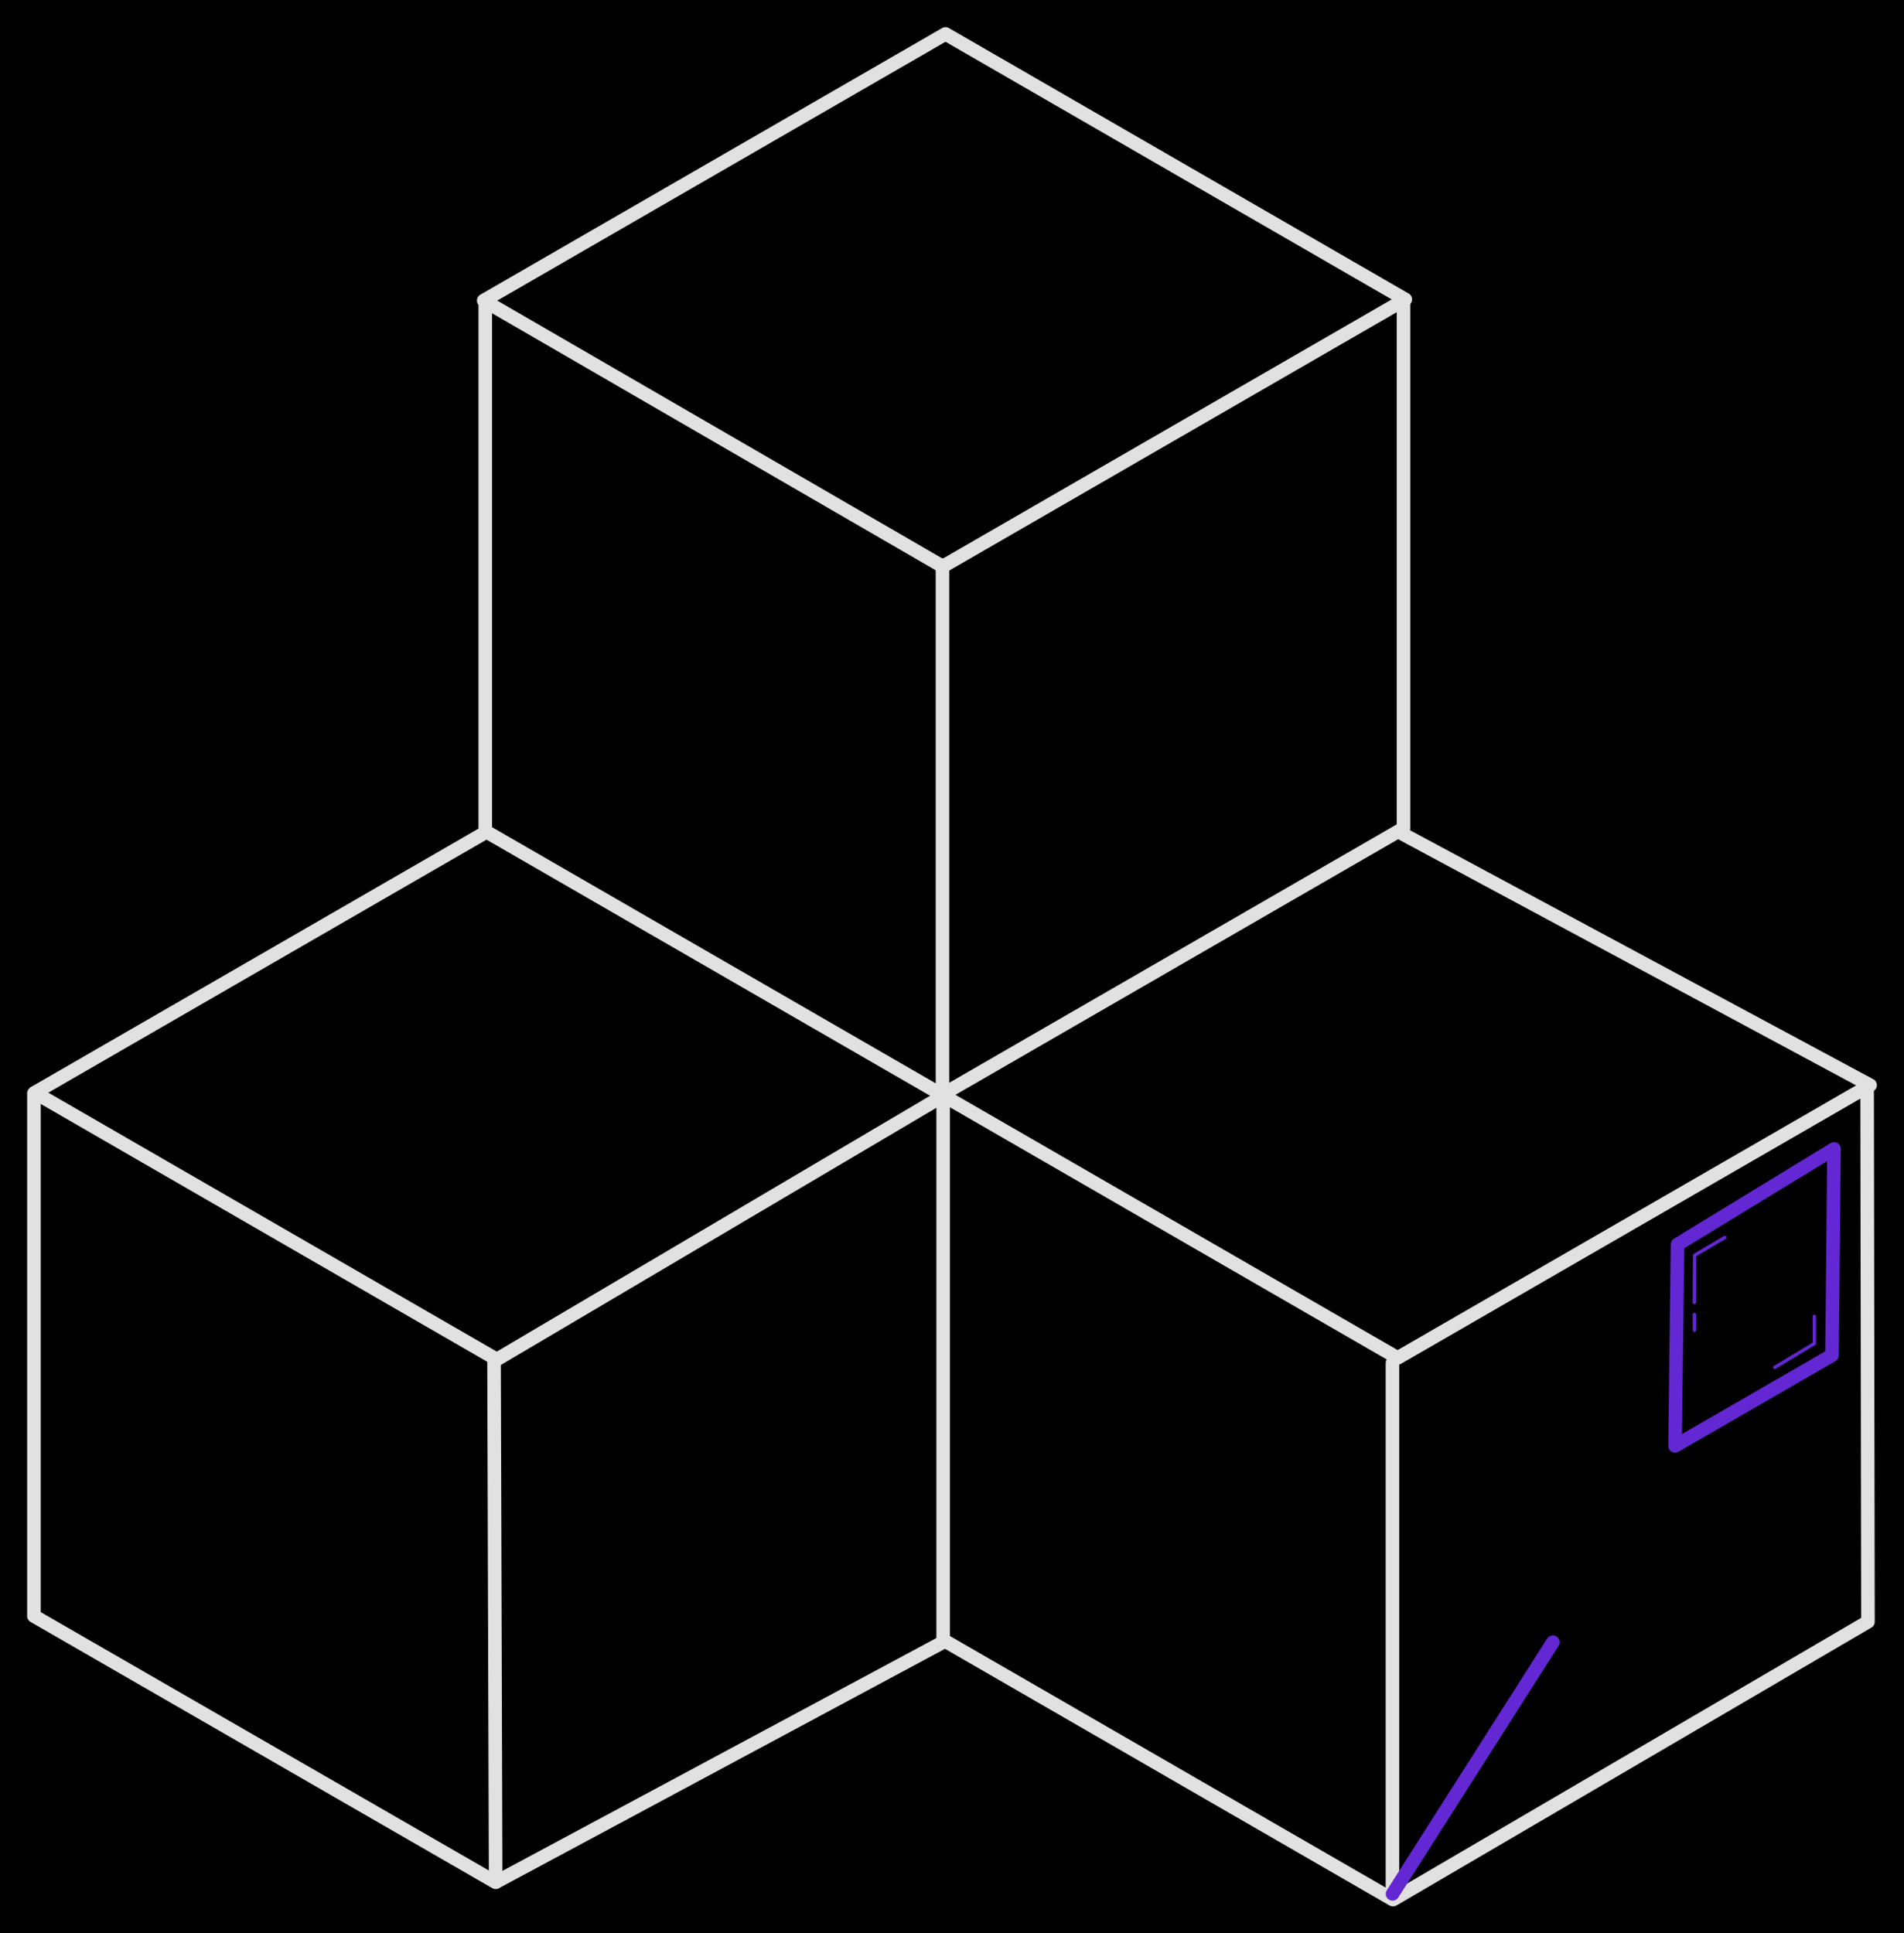 <svg version="1.1" xmlns="http://www.w3.org/2000/svg" viewBox="0 0 560.928 569.566" width="560.928" height="569.566" class="excalidraw-svg"><!-- svg-source:excalidraw --><defs><style class="style-fonts">
      </style></defs><rect x="0" y="0" width="560.928" height="569.566" fill="#000000"></rect><g stroke-linecap="round"><g transform="translate(277.725 166.888) rotate(0 0.531 -78.444)"><path d="M0 0 C37.29 -21.53, 74.59 -43.06, 136.28 -78.68 M0 0 C27.71 -16, 55.43 -32, 136.28 -78.68 M136.28 -78.68 C104.66 -96.94, 73.04 -115.2, 0.83 -156.89 M136.28 -78.68 C88.31 -106.38, 40.33 -134.08, 0.83 -156.89 M0.83 -156.89 C-29.72 -139.25, -60.27 -121.61, -135.22 -78.34 M0.83 -156.89 C-46.45 -129.59, -93.74 -102.29, -135.22 -78.34 M-135.22 -78.34 C-82.06 -47.54, -28.89 -16.74, 0 0 M-135.22 -78.34 C-98.99 -57.35, -62.76 -36.36, 0 0" stroke="#E1E1E1" stroke-width="4" fill="none"></path></g></g><mask></mask><g stroke-linecap="round"><g transform="translate(142.962 88.576) rotate(0 67.348 117.014)"><path d="M0 0 C0 50.22, 0 100.45, 0 156.26 M0 0 C0 32.17, 0 64.35, 0 156.26 M0 156.26 C50.65 185.5, 101.3 214.75, 134.7 234.03 M0 156.26 C35.3 176.64, 70.61 197.03, 134.7 234.03 M134.7 234.03 C134.7 189.93, 134.7 145.82, 134.7 77.92 M134.7 234.03 C134.7 187.87, 134.7 141.71, 134.7 77.92" stroke="#E1E1E1" stroke-width="4" fill="none"></path></g></g><mask></mask><g stroke-linecap="round"><g transform="translate(278.715 321.823) rotate(0 67.382 -116.122)"><path d="M0 0 C38.8 -22.4, 77.6 -44.8, 134.76 -77.81 M0 0 C36.95 -21.33, 73.9 -42.67, 134.76 -77.81 M134.76 -77.81 C134.76 -127.53, 134.76 -177.25, 134.76 -232.24 M134.76 -77.81 C134.76 -109.64, 134.76 -141.48, 134.76 -232.24" stroke="#E1E1E1" stroke-width="4" fill="none"></path></g></g><mask></mask><g stroke-linecap="round"><g transform="translate(278.169 322.918) rotate(0 136.38 -0.017)"><path d="M0 0 C47.22 27.26, 94.44 54.52, 133.58 77.12 M0 0 C38.79 22.4, 77.59 44.8, 133.58 77.12 M133.58 77.12 C184.12 47.94, 234.66 18.76, 272.76 -3.23 M133.58 77.12 C174.78 53.33, 215.98 29.55, 272.76 -3.23 M272.76 -3.23 C220.68 -31.22, 168.59 -59.21, 135.2 -77.16 M272.76 -3.23 C237.49 -22.19, 202.22 -41.14, 135.2 -77.16" stroke="#E1E1E1" stroke-width="4" fill="none"></path></g></g><mask></mask><g stroke-linecap="round"><g transform="translate(277.864 322.428) rotate(0 66.178 118.553)"><path d="M0 0 C0 57.77, 0 115.54, 0 160.69 M0 0 C0 60.14, 0 120.28, 0 160.69 M0 160.69 C37.15 182.14, 74.31 203.59, 132.36 237.11 M0 160.69 C26.56 176.03, 53.12 191.36, 132.36 237.11 M132.36 237.11 C132.36 200, 132.36 162.89, 132.36 79.16 M132.36 237.11 C132.36 200.69, 132.36 164.27, 132.36 79.16" stroke="#E1E1E1" stroke-width="4" fill="none"></path></g></g><mask></mask><g stroke-linecap="round"><g transform="translate(410.498 559.566) rotate(0 69.907 -119.717)"><path d="M0 0 C35.68 -20.87, 71.36 -41.75, 139.81 -81.8 M0 0 C39.96 -23.38, 79.92 -46.76, 139.81 -81.8 M139.81 -81.8 C139.74 -127.8, 139.66 -173.8, 139.56 -239.43 M139.81 -81.8 C139.75 -121.44, 139.69 -161.07, 139.56 -239.43" stroke="#E1E1E1" stroke-width="4" fill="none"></path></g></g><mask></mask><g stroke-linecap="round"><g transform="translate(143.208 245.124) rotate(0 0.964 77.683)"><path d="M0 0 C-32.53 18.78, -65.05 37.56, -132.97 76.77 M0 0 C-43.74 25.25, -87.48 50.51, -132.97 76.77 M-132.97 76.77 C-92.61 100.07, -52.25 123.38, 3.16 155.37 M-132.97 76.77 C-99.59 96.05, -66.2 115.32, 3.16 155.37 M3.16 155.37 C32.18 138.23, 61.21 121.09, 134.9 77.58 M3.16 155.37 C49 128.3, 94.85 101.23, 134.9 77.58" stroke="#E1E1E1" stroke-width="4" fill="none"></path></g></g><mask></mask><g stroke-linecap="round"><g transform="translate(10 322.103) rotate(0 68.011 116.198)"><path d="M0 0 C0 35.95, 0 71.9, 0 153.98 M0 0 C0 54.54, 0 109.08, 0 153.98 M0 153.98 C30.54 171.59, 61.09 189.2, 136.02 232.4 M0 153.98 C47.27 181.23, 94.55 208.49, 136.02 232.4 M136.02 232.4 C135.84 171.99, 135.65 111.58, 135.55 78.75 M136.02 232.4 C135.9 191.23, 135.77 150.06, 135.55 78.75" stroke="#E1E1E1" stroke-width="4" fill="none"></path></g></g><mask></mask><g stroke-linecap="round"><g transform="translate(146.292 554.354) rotate(0 65.563 -35.179)"><path d="M0 0 C49.31 -26.46, 98.62 -52.91, 131.13 -70.36 M0 0 C34.37 -18.44, 68.74 -36.88, 131.13 -70.36" stroke="#E1E1E1" stroke-width="4" fill="none"></path></g></g><mask></mask><g stroke-linecap="round"><g transform="translate(540.308 338.475) rotate(0 -23.415 43.741)"><path d="M0 0 C-14.84 9.06, -29.68 18.12, -46.1 28.14 M0 0 C-9.5 5.8, -19.01 11.6, -46.1 28.14 M-46.1 28.14 C-46.32 45.97, -46.54 63.79, -46.83 87.48 M-46.1 28.14 C-46.32 46.06, -46.54 63.97, -46.83 87.48 M-46.83 87.48 C-36.47 81.5, -26.11 75.52, -0.59 60.78 M-46.83 87.48 C-29.74 77.61, -12.65 67.74, -0.59 60.78 M-0.59 60.78 C-0.36 36.75, -0.12 12.72, 0 0 M-0.59 60.78 C-0.37 38.64, -0.16 16.5, 0 0" stroke="#6327D3" stroke-width="4" fill="none"></path></g></g><mask></mask><g stroke-linecap="round"><g transform="translate(410.256 557.928) rotate(0 23.617 -37.07)"><path d="M0 0 C17.15 -26.92, 34.3 -53.85, 47.23 -74.14 M0 0 C13.98 -21.95, 27.97 -43.9, 47.23 -74.14" stroke="#6327D3" stroke-width="4" fill="none"></path></g></g><mask></mask><g stroke-linecap="round"><g transform="translate(534.516 387.813) rotate(0 -5.826 7.504)"><path d="M0 0 C0 2.24, 0 4.49, 0 7.99 M0 0 C0 1.6, 0 3.21, 0 7.99 M0 7.99 C-2.74 9.64, -5.48 11.29, -11.65 15.01 M0 7.99 C-2.69 9.61, -5.37 11.23, -11.65 15.01" stroke="#6327D3" stroke-width="1" fill="none"></path></g></g><mask></mask><g stroke-linecap="round"><g transform="translate(508.094 364.57) rotate(0 -4.468 9.57)"><path d="M0 0 C-2.58 1.53, -5.16 3.05, -8.85 5.23 M0 0 C-2.23 1.32, -4.45 2.63, -8.85 5.23 M-8.85 5.23 C-8.87 8.72, -8.89 12.22, -8.94 19.14 M-8.85 5.23 C-8.87 9.13, -8.9 13.02, -8.94 19.14" stroke="#6327D3" stroke-width="1" fill="none"></path></g></g><mask></mask><g stroke-linecap="round"><g transform="translate(499.175 387.255) rotate(0 0 2.309)"><path d="M0 0 C0 1.37, 0 2.74, 0 4.62 M0 0 C0 1.13, 0 2.27, 0 4.62" stroke="#6327D3" stroke-width="1" fill="none"></path></g></g><mask></mask></svg>